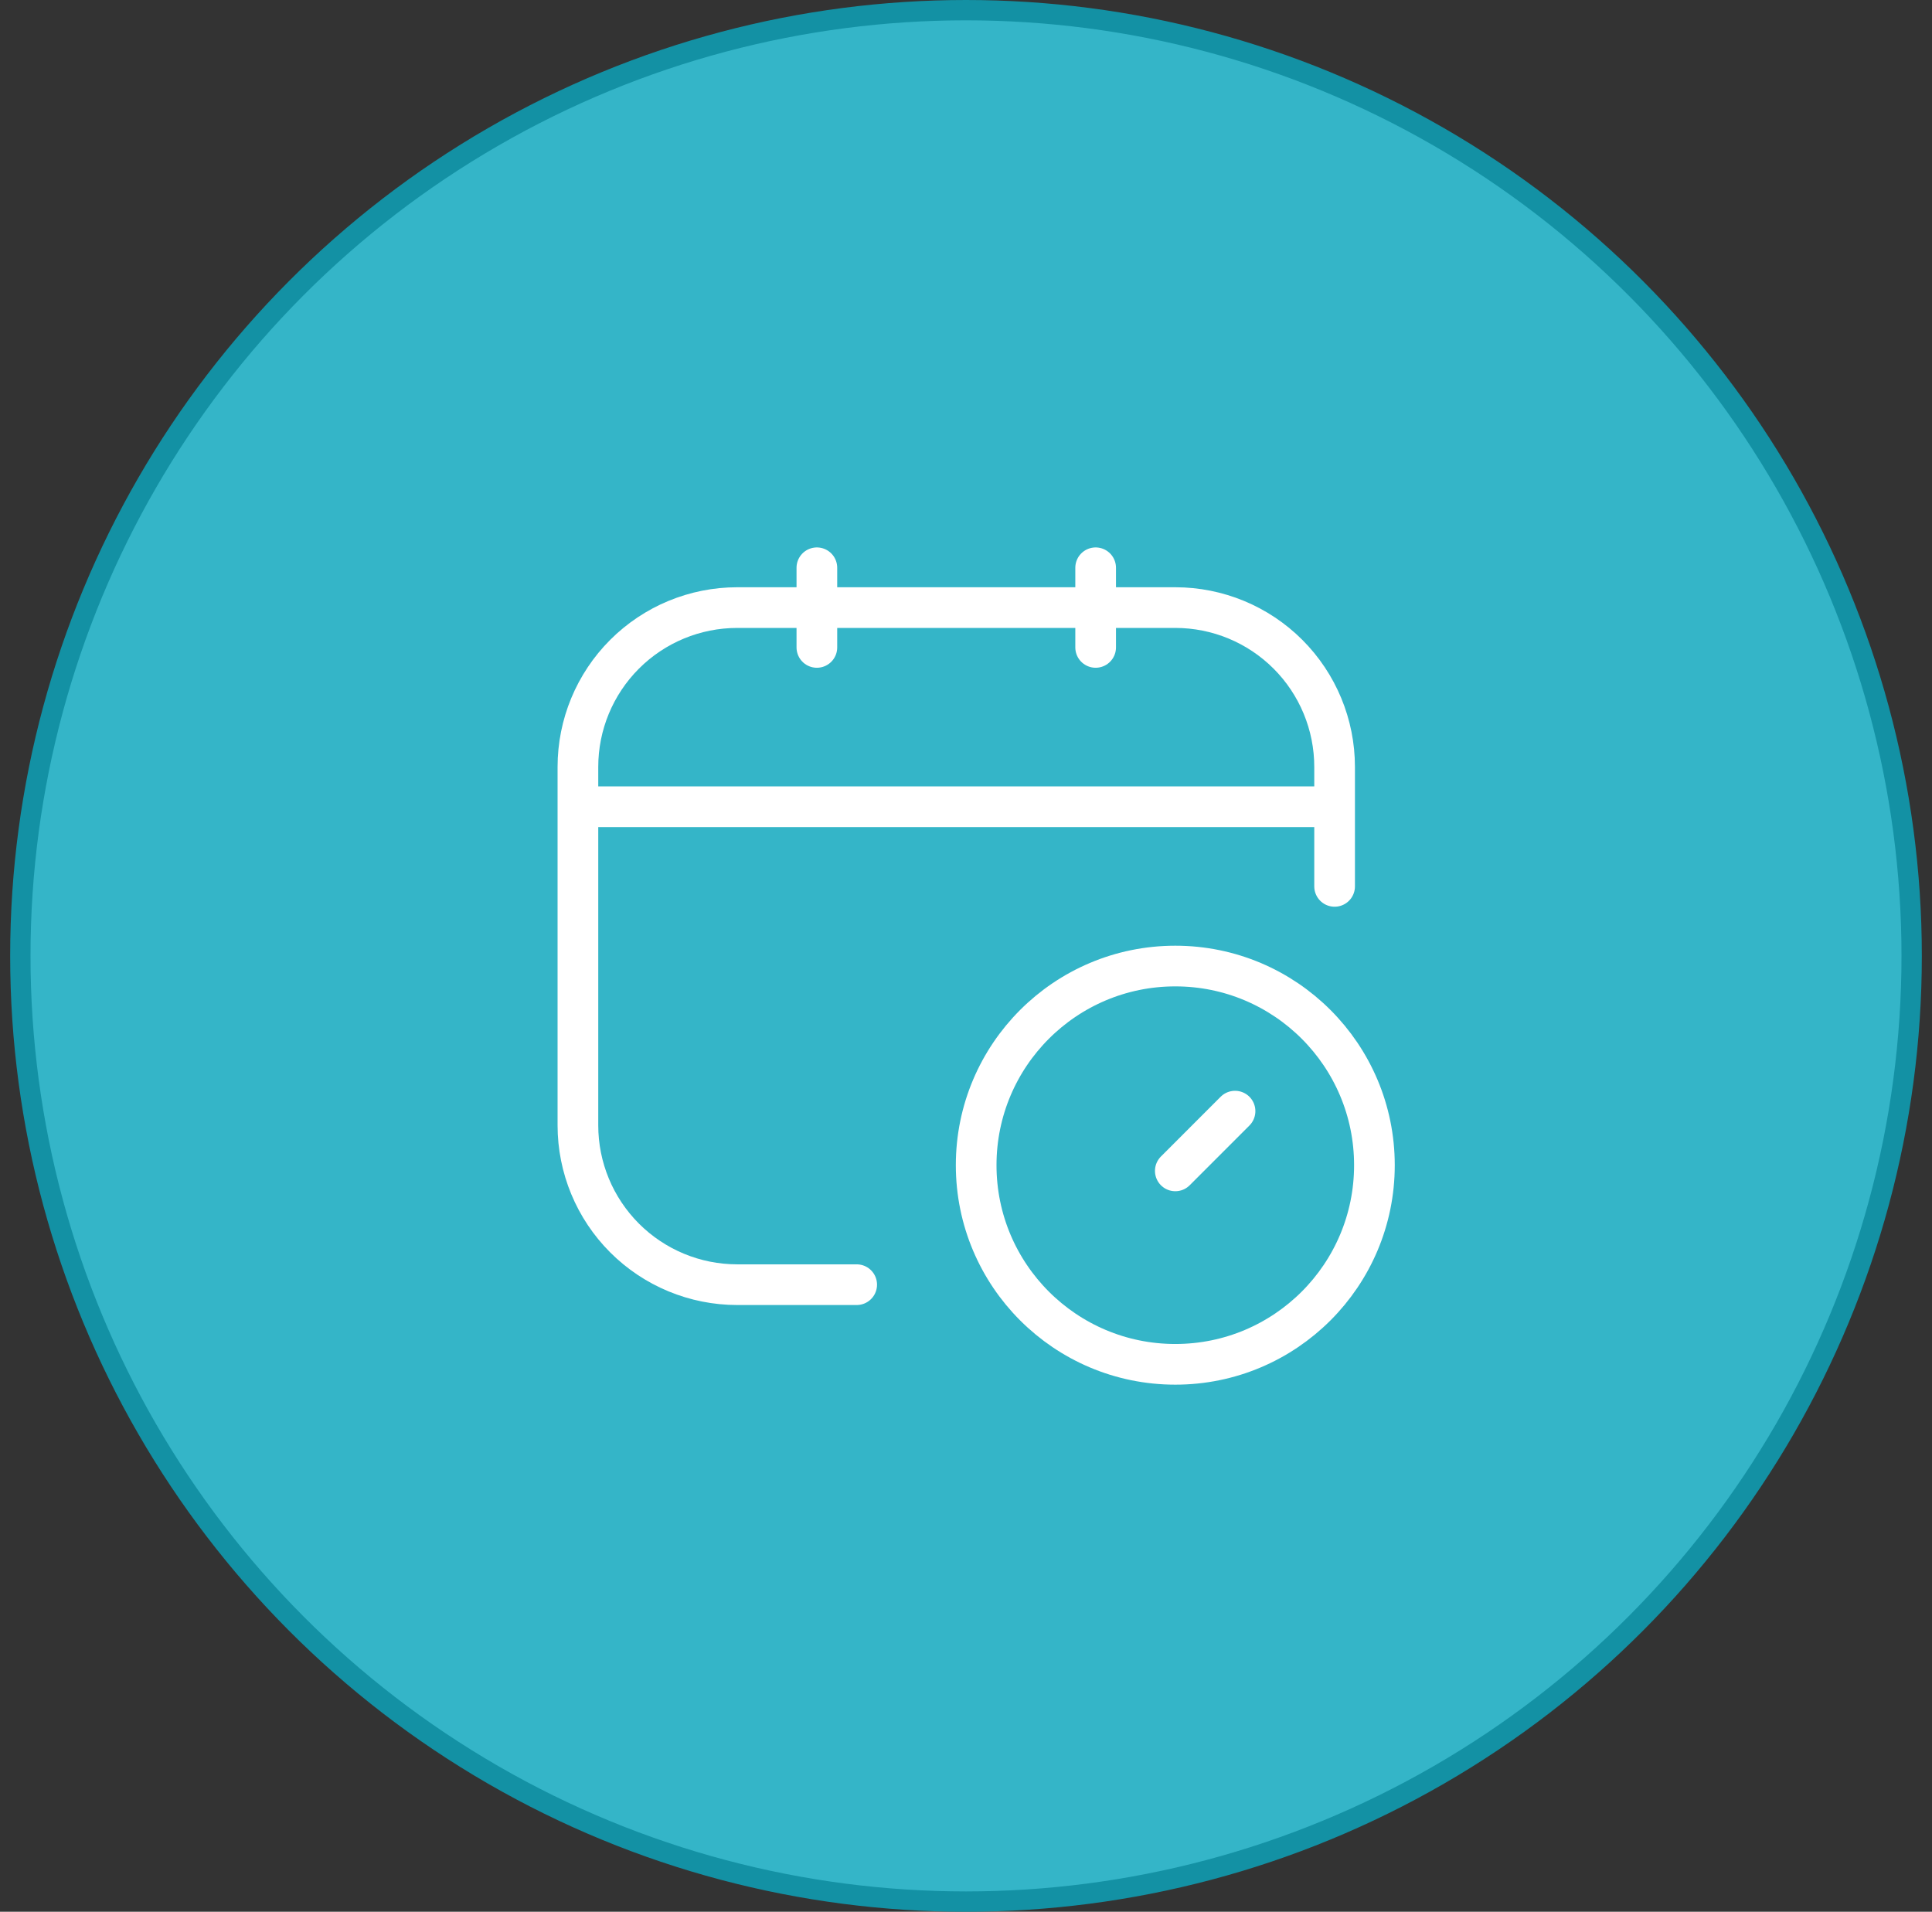 <svg width="95" height="94" viewBox="0 0 95 94" fill="none" xmlns="http://www.w3.org/2000/svg">
<rect x="0" y="0" width="95" height="94" fill="#333333" stroke="none"/>
<circle cx="47.5" cy="47" r="46.5" fill="#34B5C8" stroke="#1391A4"/>
<path d="M42.125 63.167H36.25C34.172 63.167 32.18 62.341 30.711 60.872C29.242 59.403 28.417 57.411 28.417 55.333V37.708C28.417 35.631 29.242 33.638 30.711 32.169C32.18 30.7 34.172 29.875 36.25 29.875H57.792C59.869 29.875 61.862 30.7 63.331 32.169C64.8 33.638 65.625 35.631 65.625 37.708V43.583M40.167 27.917V31.833M53.875 27.917V31.833M28.417 39.667H65.625M60.729 54.634L57.792 57.572" stroke="white" stroke-width="2" stroke-linecap="round" stroke-linejoin="round"/>
<path d="M57.792 67.083C63.2 67.083 67.583 62.7 67.583 57.292C67.583 51.884 63.2 47.5 57.792 47.5C52.384 47.5 48 51.884 48 57.292C48 62.7 52.384 67.083 57.792 67.083Z" stroke="white" stroke-width="2" stroke-linecap="round" stroke-linejoin="round"/>
</svg>
